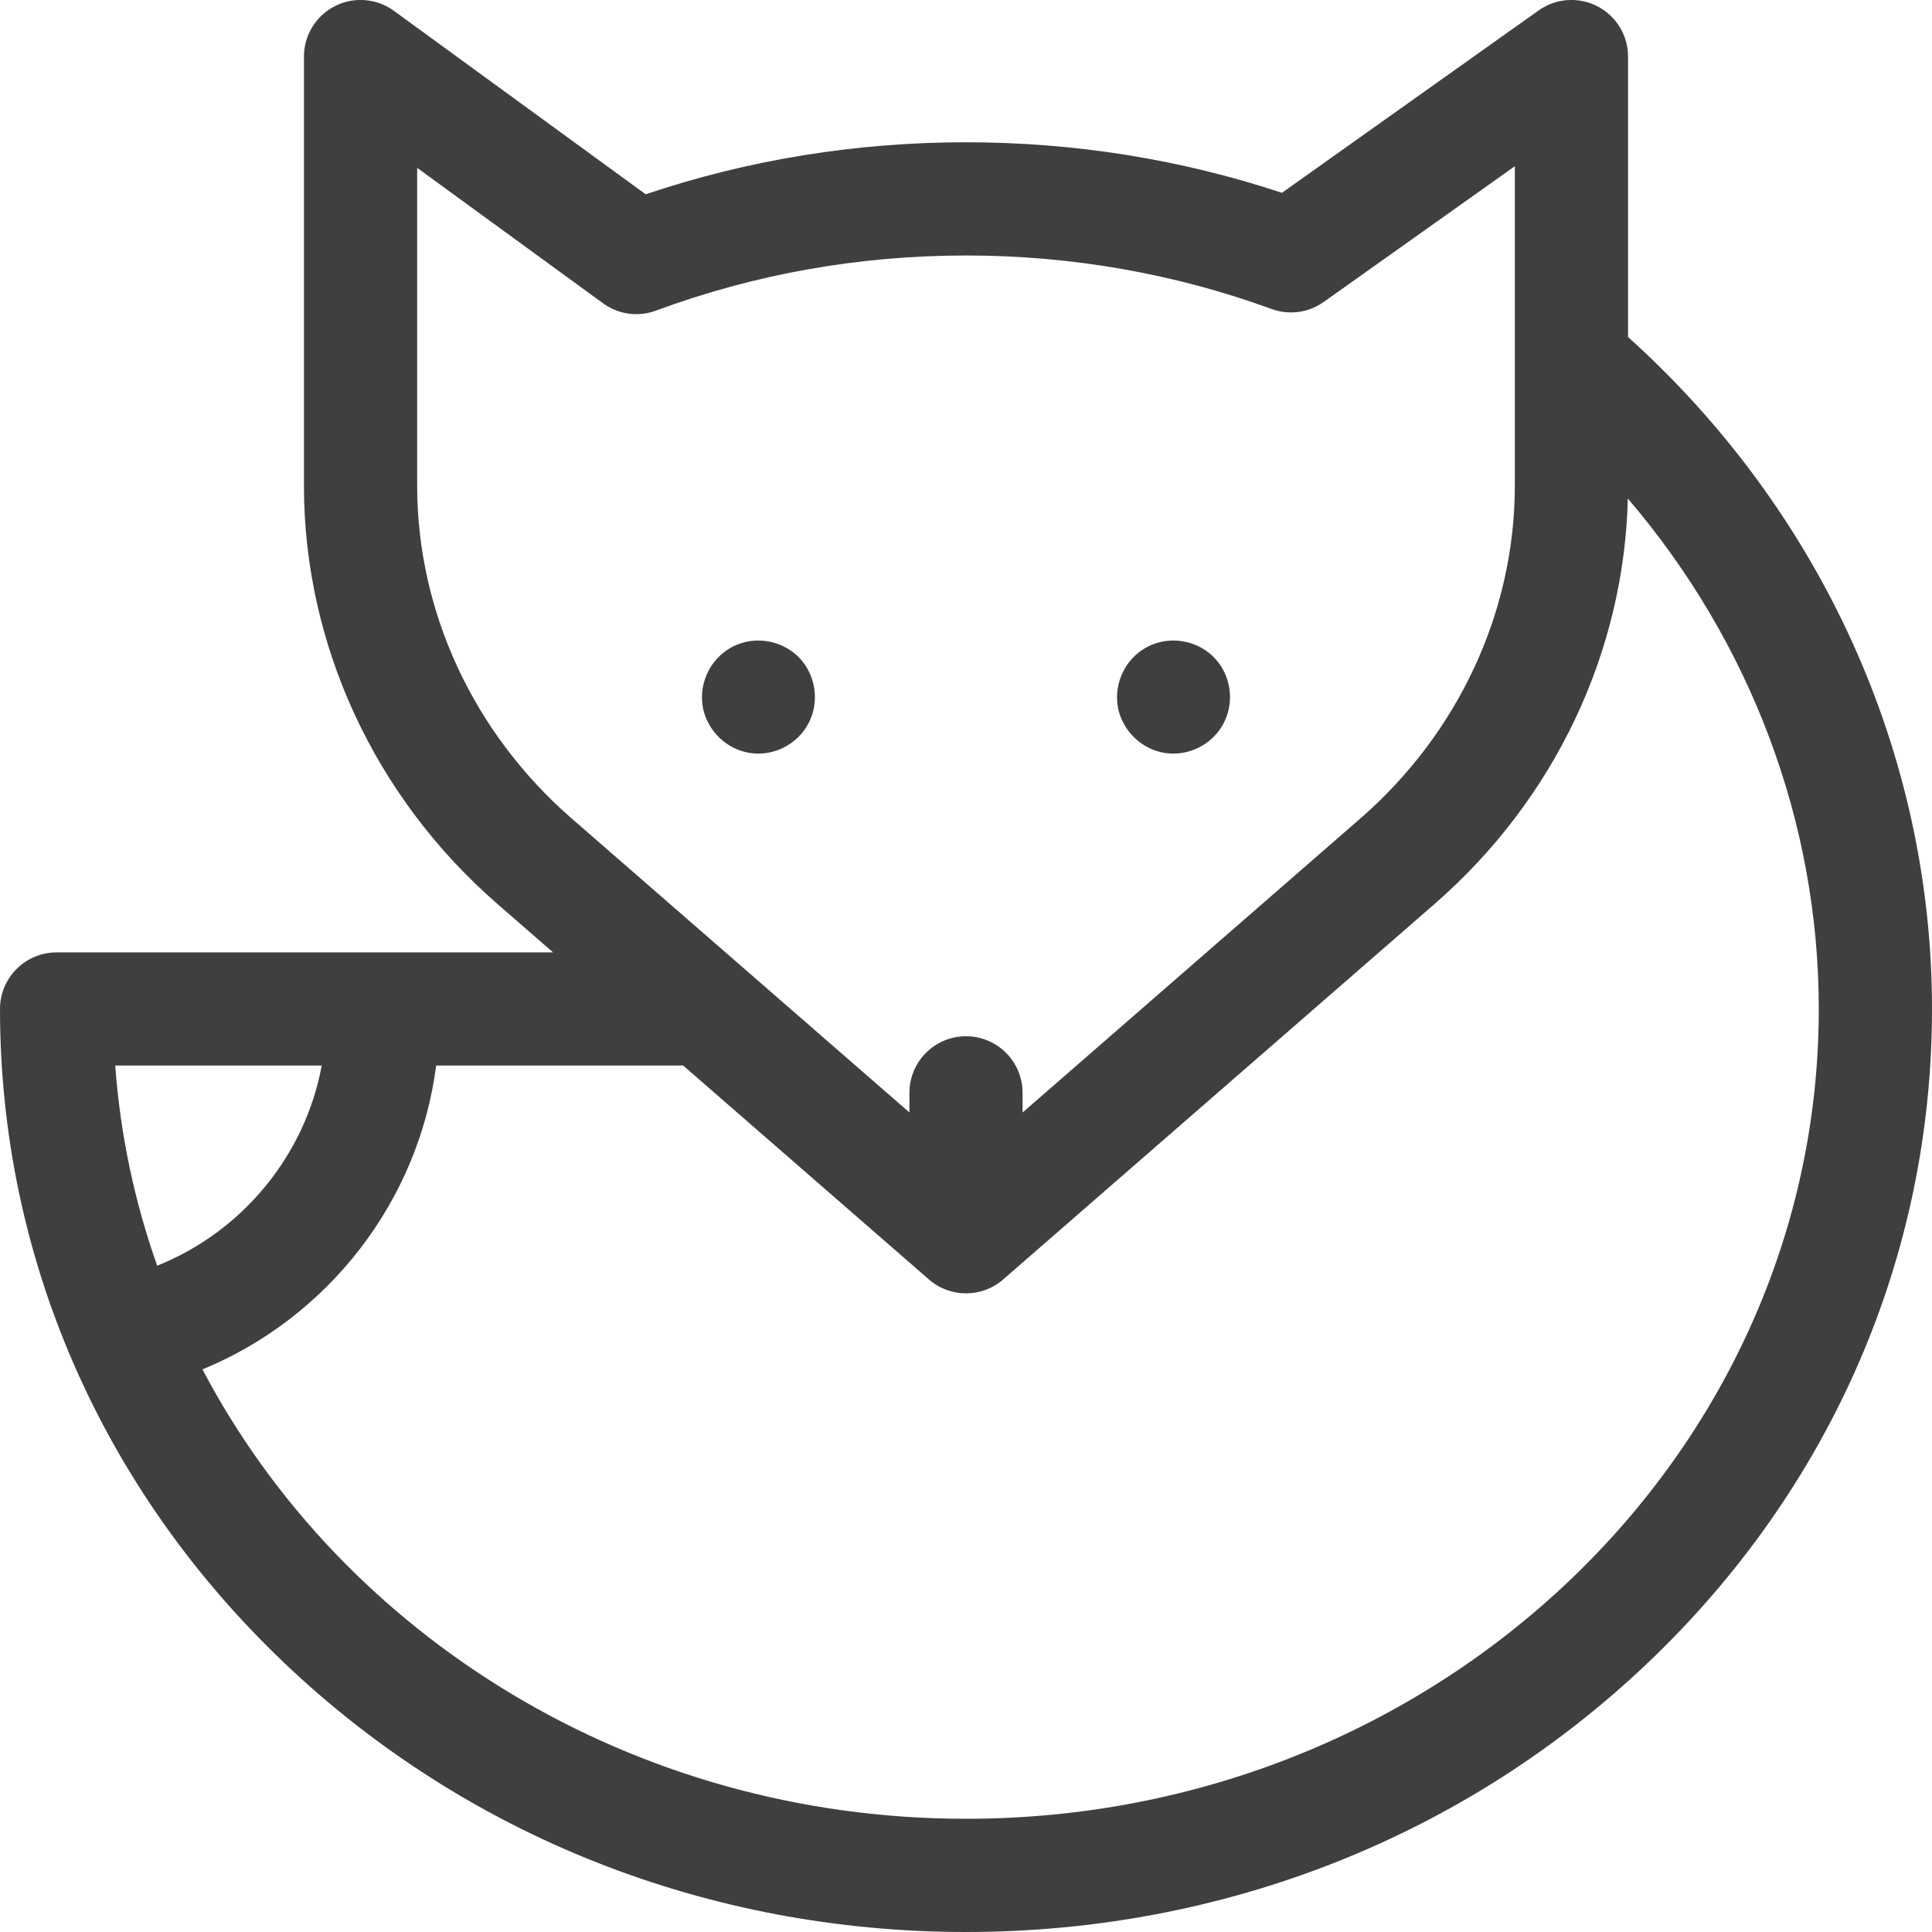 <svg width="25" height="25" viewBox="0 0 25 25" fill="none" xmlns="http://www.w3.org/2000/svg">
<g clip-path="url(#clip0)">
<path d="M21.067 4.361V0.732C21.067 0.458 20.914 0.207 20.67 0.081C20.427 -0.044 20.133 -0.024 19.91 0.135L16.588 2.495C15.277 2.061 13.903 1.841 12.5 1.841C11.076 1.841 9.683 2.067 8.355 2.514L5.097 0.14C4.874 -0.022 4.579 -0.046 4.334 0.079C4.088 0.204 3.933 0.457 3.933 0.732V6.283C3.933 8.339 4.845 10.311 6.433 11.694L7.157 12.324H0.732C0.328 12.324 0 12.652 0 13.056C0 16.253 1.305 19.257 3.674 21.514C6.033 23.762 9.168 25 12.5 25C15.832 25 18.967 23.762 21.326 21.514C23.695 19.257 25 16.253 25 13.056C25 9.763 23.57 6.614 21.067 4.361ZM5.398 6.283V2.172L7.804 3.925C8.002 4.069 8.259 4.105 8.489 4.019C9.767 3.546 11.116 3.306 12.5 3.306C13.863 3.306 15.194 3.539 16.454 3.998C16.68 4.081 16.933 4.047 17.129 3.907L19.602 2.151V6.283C19.602 7.915 18.874 9.484 17.605 10.589L13.232 14.396V14.142C13.232 13.737 12.905 13.409 12.5 13.409C12.095 13.409 11.768 13.737 11.768 14.142V14.395L7.395 10.589C6.126 9.484 5.398 7.915 5.398 6.283ZM4.132 13.788H4.163C3.948 14.951 3.138 15.936 2.034 16.378C1.743 15.555 1.557 14.688 1.491 13.788H4.132ZM12.5 23.535C8.179 23.535 4.43 21.163 2.62 17.72C4.249 17.049 5.418 15.542 5.644 13.788H8.84L12.02 16.556C12.157 16.676 12.329 16.736 12.5 16.736C12.672 16.736 12.844 16.676 12.981 16.556L18.567 11.694C20.112 10.348 21.016 8.446 21.064 6.451C22.65 8.306 23.535 10.638 23.535 13.056C23.535 18.834 18.585 23.535 12.5 23.535Z" fill="#3F3F3F"/>
<path d="M14.467 9.162C14.53 9.462 14.774 9.698 15.078 9.744C15.38 9.789 15.688 9.634 15.831 9.364C15.975 9.094 15.934 8.755 15.728 8.527C15.524 8.301 15.187 8.226 14.905 8.343C14.584 8.476 14.403 8.822 14.467 9.162Z" fill="#3F3F3F"/>
<path d="M9.096 9.162C9.159 9.462 9.403 9.698 9.707 9.744C10.009 9.789 10.316 9.634 10.46 9.364C10.604 9.094 10.562 8.755 10.357 8.527C10.153 8.301 9.815 8.226 9.534 8.343C9.213 8.477 9.032 8.822 9.096 9.162Z" fill="#3F3F3F"/>
</g>
<defs>
<clipPath id="clip0">
<rect width="25" height="25" fill="white"/>
</clipPath>
</defs>
</svg>
